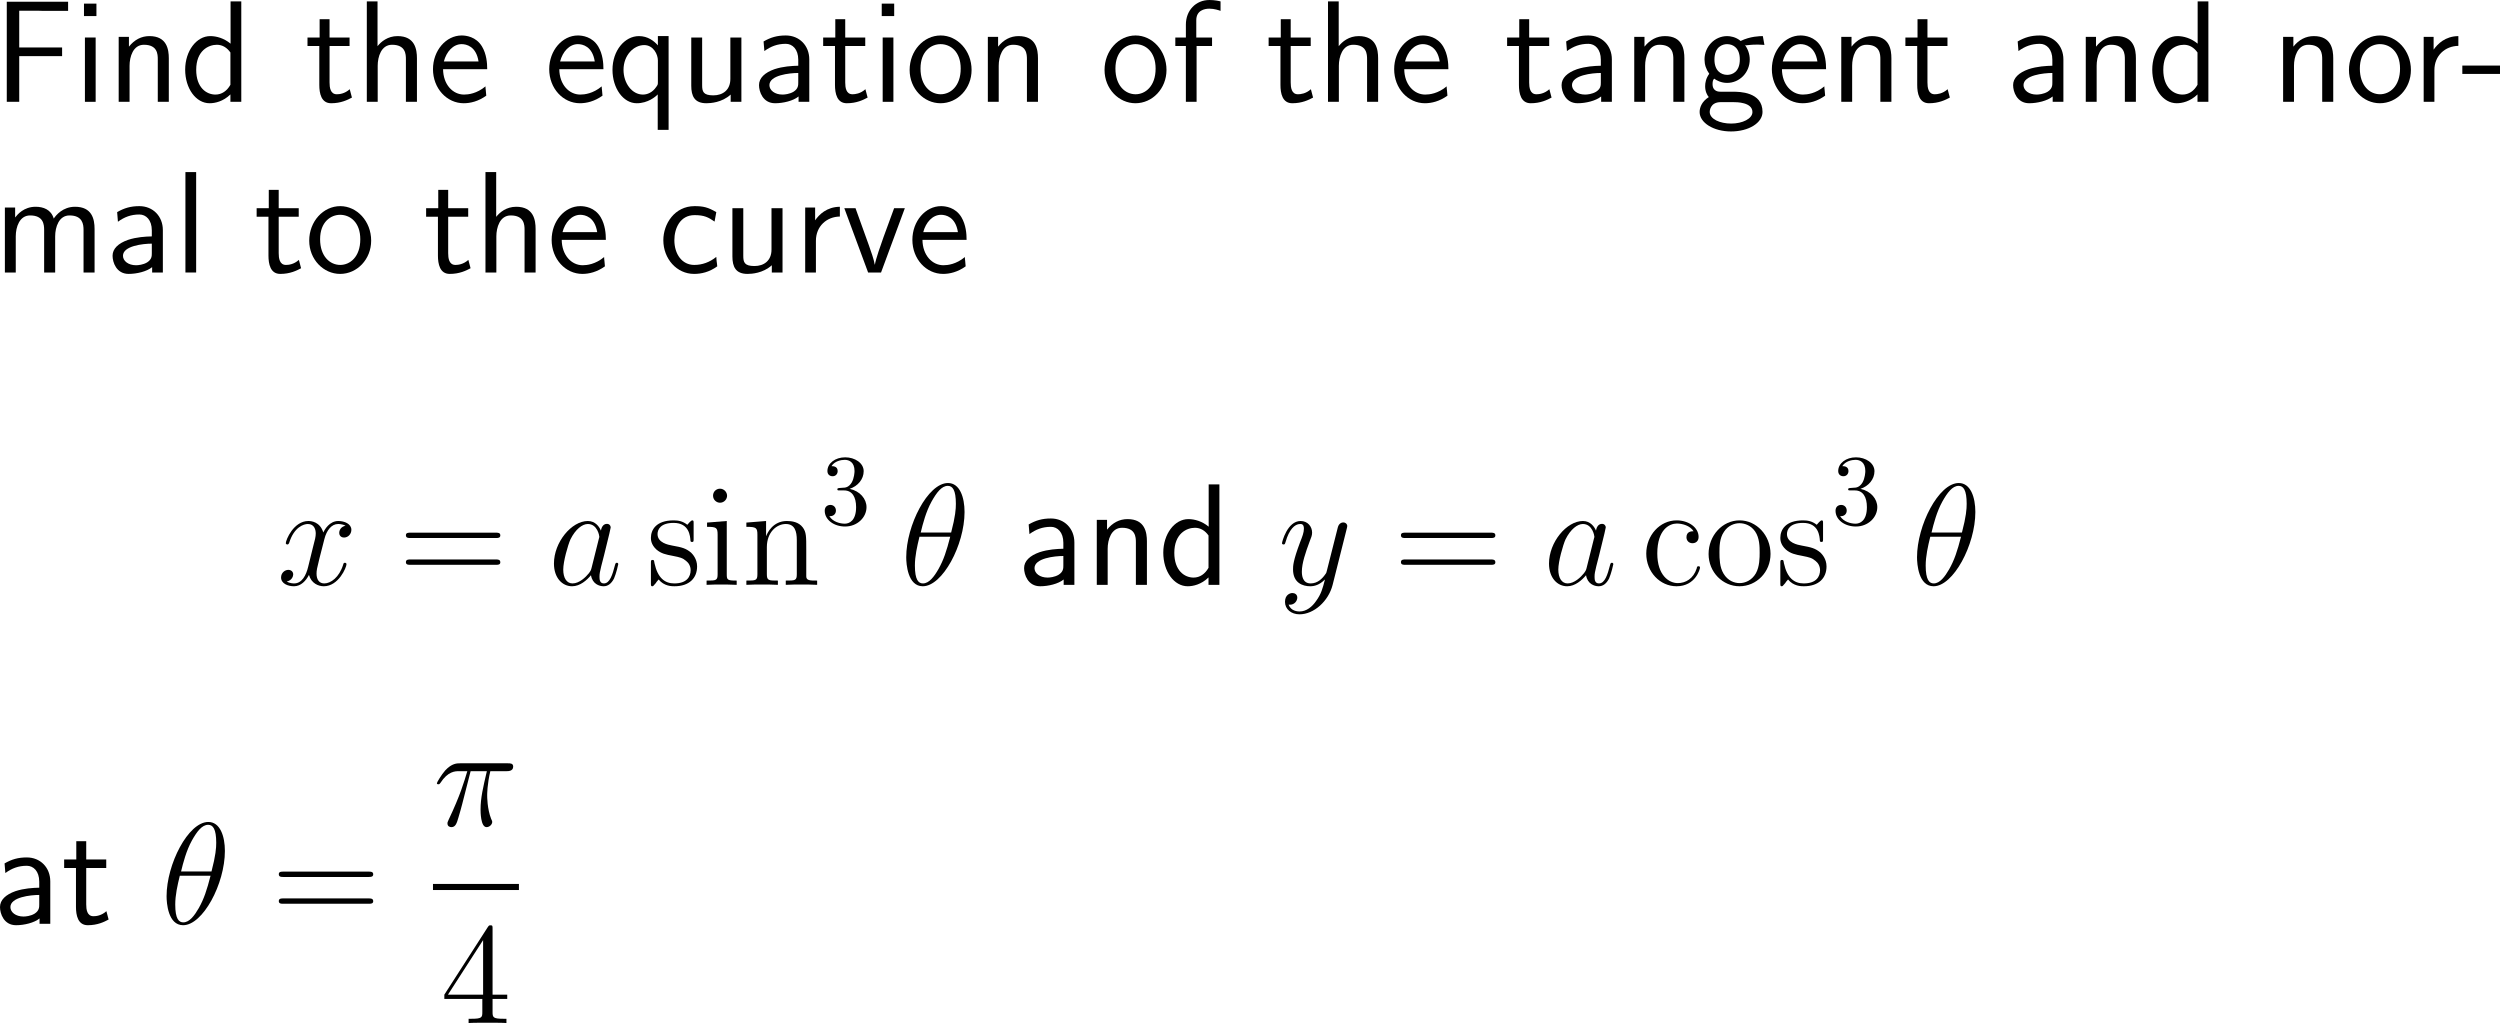 <?xml version="1.0" encoding="UTF-8"?>
<svg xmlns="http://www.w3.org/2000/svg" xmlns:xlink="http://www.w3.org/1999/xlink" width="309.781pt" height="126.767pt" viewBox="0 0 309.781 126.767" version="1.1">
<g id="surface1">
<path style=" stroke:none;fill-rule:nonzero;fill:rgb(0%,0%,0%);fill-opacity:1;" d="M 7.695 6.953 L 7.695 5.879 L 2.383 5.879 L 2.383 1.328 L 4.688 1.328 C 4.902 1.328 5.117 1.348 5.332 1.348 L 8.438 1.348 L 8.438 0.215 L 0.84 0.215 L 0.84 12.617 L 2.383 12.617 L 2.383 6.953 Z M 7.695 6.953 "/>
<path style=" stroke:none;fill-rule:nonzero;fill:rgb(0%,0%,0%);fill-opacity:1;" d="M 11.949 0.449 L 10.406 0.449 L 10.406 1.992 L 11.949 1.992 Z M 11.852 4.648 L 10.523 4.648 L 10.523 12.617 L 11.852 12.617 Z M 11.852 4.648 "/>
<path style=" stroke:none;fill-rule:nonzero;fill:rgb(0%,0%,0%);fill-opacity:1;" d="M 20.918 7.227 C 20.918 6.133 20.684 4.473 18.516 4.473 C 17.52 4.473 16.66 4.922 15.977 5.781 L 15.977 4.57 L 14.707 4.57 L 14.707 12.617 L 16.055 12.617 L 16.055 8.145 C 16.055 7.051 16.484 5.547 17.832 5.547 C 19.512 5.547 19.551 6.719 19.551 7.344 L 19.551 12.617 L 20.918 12.617 Z M 20.918 7.227 "/>
<path style=" stroke:none;fill-rule:nonzero;fill:rgb(0%,0%,0%);fill-opacity:1;" d="M 29.898 0.176 L 28.57 0.176 L 28.57 5.41 C 27.75 4.727 26.812 4.473 26.051 4.473 C 24.352 4.473 22.945 6.309 22.945 8.633 C 22.945 10.957 24.273 12.793 25.973 12.793 C 26.637 12.793 27.652 12.578 28.551 11.699 L 28.551 12.617 L 29.898 12.617 Z M 28.551 10.508 C 28.121 11.27 27.477 11.719 26.695 11.719 C 25.602 11.719 24.312 10.879 24.312 8.652 C 24.312 6.27 25.836 5.547 26.871 5.547 C 27.574 5.547 28.141 5.918 28.551 6.504 Z M 28.551 10.508 "/>
<path style=" stroke:none;fill-rule:nonzero;fill:rgb(0%,0%,0%);fill-opacity:1;" d="M 40.836 5.703 L 43.316 5.703 L 43.316 4.648 L 40.836 4.648 L 40.836 2.383 L 39.605 2.383 L 39.605 4.648 L 38.102 4.648 L 38.102 5.703 L 39.566 5.703 L 39.566 10.527 C 39.566 11.562 39.801 12.793 41.031 12.793 C 42.242 12.793 43.062 12.383 43.609 12.09 L 43.336 11.055 C 42.711 11.621 42.047 11.68 41.734 11.68 C 40.934 11.68 40.836 10.84 40.836 10.215 Z M 40.836 5.703 "/>
<path style=" stroke:none;fill-rule:nonzero;fill:rgb(0%,0%,0%);fill-opacity:1;" d="M 51.664 7.227 C 51.664 6.133 51.43 4.473 49.262 4.473 C 48.031 4.473 47.211 5.176 46.781 5.723 L 46.781 0.176 L 45.453 0.176 L 45.453 12.617 L 46.801 12.617 L 46.801 8.145 C 46.801 7.051 47.23 5.547 48.578 5.547 C 50.258 5.547 50.297 6.719 50.297 7.344 L 50.297 12.617 L 51.664 12.617 Z M 51.664 7.227 "/>
<path style=" stroke:none;fill-rule:nonzero;fill:rgb(0%,0%,0%);fill-opacity:1;" d="M 60.371 8.574 C 60.371 7.812 60.293 6.719 59.727 5.762 C 58.984 4.531 57.734 4.395 57.207 4.395 C 55.273 4.395 53.652 6.25 53.652 8.574 C 53.652 10.957 55.371 12.793 57.461 12.793 C 58.281 12.793 59.277 12.559 60.254 11.855 C 60.254 11.777 60.195 11.211 60.195 11.191 C 60.176 11.172 60.156 10.762 60.156 10.703 C 59.082 11.602 58.027 11.719 57.5 11.719 C 56.113 11.719 54.922 10.488 54.902 8.574 Z M 55 7.617 C 55.312 6.406 56.152 5.469 57.207 5.469 C 57.773 5.469 59.004 5.723 59.297 7.617 Z M 55 7.617 "/>
<path style=" stroke:none;fill-rule:nonzero;fill:rgb(0%,0%,0%);fill-opacity:1;" d="M 74.773 8.574 C 74.773 7.812 74.695 6.719 74.129 5.762 C 73.387 4.531 72.137 4.395 71.609 4.395 C 69.676 4.395 68.055 6.25 68.055 8.574 C 68.055 10.957 69.773 12.793 71.863 12.793 C 72.684 12.793 73.68 12.559 74.656 11.855 C 74.656 11.777 74.598 11.211 74.598 11.191 C 74.578 11.172 74.559 10.762 74.559 10.703 C 73.484 11.602 72.43 11.719 71.902 11.719 C 70.516 11.719 69.324 10.488 69.305 8.574 Z M 69.402 7.617 C 69.715 6.406 70.555 5.469 71.609 5.469 C 72.176 5.469 73.406 5.723 73.699 7.617 Z M 69.402 7.617 "/>
<path style=" stroke:none;fill-rule:nonzero;fill:rgb(0%,0%,0%);fill-opacity:1;" d="M 82.848 4.473 L 81.52 4.473 L 81.52 5.625 C 81.051 5.078 80.27 4.473 79.176 4.473 C 77.418 4.473 75.895 6.25 75.895 8.652 C 75.895 10.938 77.223 12.793 78.902 12.793 C 80.289 12.793 81.246 11.973 81.5 11.699 L 81.5 16.094 L 82.848 16.094 Z M 81.52 10.117 C 81.52 10.469 81.52 10.488 81.324 10.762 C 80.836 11.484 80.191 11.719 79.664 11.719 C 78.316 11.719 77.262 10.312 77.262 8.652 C 77.262 6.816 78.551 5.586 79.82 5.586 C 80.973 5.586 81.52 6.758 81.52 7.48 Z M 81.52 10.117 "/>
<path style=" stroke:none;fill-rule:nonzero;fill:rgb(0%,0%,0%);fill-opacity:1;" d="M 91.867 4.648 L 90.5 4.648 L 90.5 9.785 C 90.5 11.152 89.562 11.816 88.391 11.816 C 87.141 11.816 87.004 11.348 87.004 10.547 L 87.004 4.648 L 85.656 4.648 L 85.656 10.625 C 85.656 11.914 86.066 12.793 87.531 12.793 C 88.039 12.793 89.445 12.715 90.539 11.719 L 90.539 12.617 L 91.867 12.617 Z M 91.867 4.648 "/>
<path style=" stroke:none;fill-rule:nonzero;fill:rgb(0%,0%,0%);fill-opacity:1;" d="M 100.281 7.363 C 100.281 5.645 99.051 4.395 97.371 4.395 C 96.297 4.395 95.496 4.629 94.617 5.137 L 94.715 6.328 C 95.516 5.742 96.336 5.43 97.371 5.43 C 98.191 5.43 98.914 6.094 98.914 7.402 L 98.914 8.145 C 98.113 8.164 97.039 8.223 95.965 8.574 C 94.754 9.004 94.051 9.668 94.051 10.547 C 94.051 11.348 94.52 12.793 96.043 12.793 C 97.039 12.793 98.289 12.5 98.953 11.953 L 98.953 12.617 L 100.281 12.617 Z M 98.914 10.215 C 98.914 10.566 98.914 10.996 98.328 11.367 C 97.84 11.66 97.234 11.719 96.961 11.719 C 96.004 11.719 95.34 11.191 95.34 10.547 C 95.34 9.316 97.82 9.043 98.914 9.043 Z M 98.914 10.215 "/>
<path style=" stroke:none;fill-rule:nonzero;fill:rgb(0%,0%,0%);fill-opacity:1;" d="M 104.734 5.703 L 107.215 5.703 L 107.215 4.648 L 104.734 4.648 L 104.734 2.383 L 103.504 2.383 L 103.504 4.648 L 102 4.648 L 102 5.703 L 103.465 5.703 L 103.465 10.527 C 103.465 11.562 103.699 12.793 104.93 12.793 C 106.141 12.793 106.961 12.383 107.508 12.09 L 107.234 11.055 C 106.609 11.621 105.945 11.68 105.633 11.68 C 104.832 11.68 104.734 10.84 104.734 10.215 Z M 104.734 5.703 "/>
<path style=" stroke:none;fill-rule:nonzero;fill:rgb(0%,0%,0%);fill-opacity:1;" d="M 110.801 0.449 L 109.258 0.449 L 109.258 1.992 L 110.801 1.992 Z M 110.703 4.648 L 109.375 4.648 L 109.375 12.617 L 110.703 12.617 Z M 110.703 4.648 "/>
<path style=" stroke:none;fill-rule:nonzero;fill:rgb(0%,0%,0%);fill-opacity:1;" d="M 120.391 8.672 C 120.391 6.25 118.613 4.395 116.562 4.395 C 114.453 4.395 112.715 6.289 112.715 8.672 C 112.715 11.016 114.492 12.793 116.543 12.793 C 118.652 12.793 120.391 10.977 120.391 8.672 Z M 116.562 11.68 C 115.273 11.68 114.062 10.605 114.062 8.496 C 114.062 6.328 115.41 5.469 116.543 5.469 C 117.773 5.469 119.043 6.387 119.043 8.496 C 119.043 10.703 117.754 11.68 116.562 11.68 Z M 116.562 11.68 "/>
<path style=" stroke:none;fill-rule:nonzero;fill:rgb(0%,0%,0%);fill-opacity:1;" d="M 128.617 7.227 C 128.617 6.133 128.383 4.473 126.215 4.473 C 125.219 4.473 124.359 4.922 123.676 5.781 L 123.676 4.57 L 122.406 4.57 L 122.406 12.617 L 123.754 12.617 L 123.754 8.145 C 123.754 7.051 124.184 5.547 125.531 5.547 C 127.211 5.547 127.25 6.719 127.25 7.344 L 127.25 12.617 L 128.617 12.617 Z M 128.617 7.227 "/>
<path style=" stroke:none;fill-rule:nonzero;fill:rgb(0%,0%,0%);fill-opacity:1;" d="M 144.543 8.672 C 144.543 6.25 142.766 4.395 140.715 4.395 C 138.605 4.395 136.867 6.289 136.867 8.672 C 136.867 11.016 138.645 12.793 140.695 12.793 C 142.805 12.793 144.543 10.977 144.543 8.672 Z M 140.715 11.68 C 139.426 11.68 138.215 10.605 138.215 8.496 C 138.215 6.328 139.562 5.469 140.695 5.469 C 141.926 5.469 143.195 6.387 143.195 8.496 C 143.195 10.703 141.906 11.68 140.715 11.68 Z M 140.715 11.68 "/>
<path style=" stroke:none;fill-rule:nonzero;fill:rgb(0%,0%,0%);fill-opacity:1;" d="M 148.273 5.703 L 150.188 5.703 L 150.188 4.648 L 148.234 4.648 L 148.234 2.5 C 148.234 1.289 149.25 1.074 149.855 1.074 C 150.48 1.074 151.027 1.27 151.242 1.348 L 151.242 0.176 C 151.125 0.137 150.52 0 149.875 0 C 148.156 0 146.945 1.309 146.945 3.047 L 146.945 4.648 L 145.637 4.648 L 145.637 5.703 L 146.945 5.703 L 146.945 12.617 L 148.273 12.617 Z M 148.273 5.703 "/>
<path style=" stroke:none;fill-rule:nonzero;fill:rgb(0%,0%,0%);fill-opacity:1;" d="M 159.934 5.703 L 162.414 5.703 L 162.414 4.648 L 159.934 4.648 L 159.934 2.383 L 158.703 2.383 L 158.703 4.648 L 157.199 4.648 L 157.199 5.703 L 158.664 5.703 L 158.664 10.527 C 158.664 11.562 158.898 12.793 160.129 12.793 C 161.34 12.793 162.16 12.383 162.707 12.09 L 162.434 11.055 C 161.809 11.621 161.145 11.68 160.832 11.68 C 160.031 11.68 159.934 10.84 159.934 10.215 Z M 159.934 5.703 "/>
<path style=" stroke:none;fill-rule:nonzero;fill:rgb(0%,0%,0%);fill-opacity:1;" d="M 170.766 7.227 C 170.766 6.133 170.531 4.473 168.363 4.473 C 167.133 4.473 166.312 5.176 165.883 5.723 L 165.883 0.176 L 164.555 0.176 L 164.555 12.617 L 165.902 12.617 L 165.902 8.145 C 165.902 7.051 166.332 5.547 167.68 5.547 C 169.359 5.547 169.398 6.719 169.398 7.344 L 169.398 12.617 L 170.766 12.617 Z M 170.766 7.227 "/>
<path style=" stroke:none;fill-rule:nonzero;fill:rgb(0%,0%,0%);fill-opacity:1;" d="M 179.473 8.574 C 179.473 7.812 179.395 6.719 178.828 5.762 C 178.086 4.531 176.836 4.395 176.309 4.395 C 174.375 4.395 172.754 6.25 172.754 8.574 C 172.754 10.957 174.473 12.793 176.562 12.793 C 177.383 12.793 178.379 12.559 179.355 11.855 C 179.355 11.777 179.297 11.211 179.297 11.191 C 179.277 11.172 179.258 10.762 179.258 10.703 C 178.184 11.602 177.129 11.719 176.602 11.719 C 175.215 11.719 174.023 10.488 174.004 8.574 Z M 174.102 7.617 C 174.414 6.406 175.254 5.469 176.309 5.469 C 176.875 5.469 178.105 5.723 178.398 7.617 Z M 174.102 7.617 "/>
<path style=" stroke:none;fill-rule:nonzero;fill:rgb(0%,0%,0%);fill-opacity:1;" d="M 189.484 5.703 L 191.965 5.703 L 191.965 4.648 L 189.484 4.648 L 189.484 2.383 L 188.254 2.383 L 188.254 4.648 L 186.75 4.648 L 186.75 5.703 L 188.215 5.703 L 188.215 10.527 C 188.215 11.562 188.449 12.793 189.68 12.793 C 190.891 12.793 191.711 12.383 192.258 12.09 L 191.984 11.055 C 191.359 11.621 190.695 11.68 190.383 11.68 C 189.582 11.68 189.484 10.84 189.484 10.215 Z M 189.484 5.703 "/>
<path style=" stroke:none;fill-rule:nonzero;fill:rgb(0%,0%,0%);fill-opacity:1;" d="M 199.73 7.363 C 199.73 5.645 198.5 4.395 196.82 4.395 C 195.746 4.395 194.945 4.629 194.066 5.137 L 194.164 6.328 C 194.965 5.742 195.785 5.43 196.82 5.43 C 197.641 5.43 198.363 6.094 198.363 7.402 L 198.363 8.145 C 197.562 8.164 196.488 8.223 195.414 8.574 C 194.203 9.004 193.5 9.668 193.5 10.547 C 193.5 11.348 193.969 12.793 195.492 12.793 C 196.488 12.793 197.738 12.5 198.402 11.953 L 198.402 12.617 L 199.73 12.617 Z M 198.363 10.215 C 198.363 10.566 198.363 10.996 197.777 11.367 C 197.289 11.66 196.684 11.719 196.41 11.719 C 195.453 11.719 194.789 11.191 194.789 10.547 C 194.789 9.316 197.27 9.043 198.363 9.043 Z M 198.363 10.215 "/>
<path style=" stroke:none;fill-rule:nonzero;fill:rgb(0%,0%,0%);fill-opacity:1;" d="M 208.715 7.227 C 208.715 6.133 208.48 4.473 206.312 4.473 C 205.316 4.473 204.457 4.922 203.773 5.781 L 203.773 4.57 L 202.504 4.57 L 202.504 12.617 L 203.852 12.617 L 203.852 8.145 C 203.852 7.051 204.281 5.547 205.629 5.547 C 207.309 5.547 207.348 6.719 207.348 7.344 L 207.348 12.617 L 208.715 12.617 Z M 208.715 7.227 "/>
<path style=" stroke:none;fill-rule:nonzero;fill:rgb(0%,0%,0%);fill-opacity:1;" d="M 216.23 5.547 C 216.23 5.547 216.27 5.586 216.289 5.625 C 216.66 5.586 217.051 5.527 217.715 5.527 C 217.773 5.527 218.184 5.527 218.633 5.566 L 218.438 4.473 C 218.105 4.473 216.875 4.492 215.684 5.078 C 215.098 4.57 214.375 4.473 214.023 4.473 C 212.461 4.473 211.211 5.781 211.211 7.363 C 211.211 8.008 211.406 8.594 211.797 9.141 C 211.387 9.707 211.289 10.254 211.289 10.684 C 211.289 11.348 211.543 11.797 211.738 12.031 C 210.82 12.617 210.605 13.379 210.605 13.887 C 210.605 15.195 212.305 16.289 214.492 16.289 C 216.68 16.289 218.398 15.234 218.398 13.867 C 218.398 11.367 215.488 11.367 214.766 11.367 L 213.242 11.367 C 212.988 11.367 212.207 11.367 212.207 10.41 C 212.207 10.02 212.285 9.902 212.402 9.746 C 212.695 9.961 213.281 10.273 214.004 10.273 C 215.547 10.273 216.816 9.004 216.816 7.363 C 216.816 6.719 216.582 6.055 216.211 5.566 Z M 214.023 9.277 C 213.242 9.277 212.441 8.75 212.441 7.383 C 212.441 5.781 213.457 5.469 214.004 5.469 C 214.805 5.469 215.586 5.996 215.586 7.363 C 215.586 8.965 214.59 9.277 214.023 9.277 Z M 214.785 12.656 C 215.176 12.656 217.148 12.656 217.148 13.887 C 217.148 14.707 215.918 15.312 214.512 15.312 C 213.105 15.312 211.855 14.746 211.855 13.867 C 211.855 13.828 211.855 12.656 213.223 12.656 Z M 214.785 12.656 "/>
<path style=" stroke:none;fill-rule:nonzero;fill:rgb(0%,0%,0%);fill-opacity:1;" d="M 226.273 8.574 C 226.273 7.812 226.195 6.719 225.629 5.762 C 224.887 4.531 223.637 4.395 223.109 4.395 C 221.176 4.395 219.555 6.25 219.555 8.574 C 219.555 10.957 221.273 12.793 223.363 12.793 C 224.184 12.793 225.18 12.559 226.156 11.855 C 226.156 11.777 226.098 11.211 226.098 11.191 C 226.078 11.172 226.059 10.762 226.059 10.703 C 224.984 11.602 223.93 11.719 223.402 11.719 C 222.016 11.719 220.824 10.488 220.805 8.574 Z M 220.902 7.617 C 221.215 6.406 222.055 5.469 223.109 5.469 C 223.676 5.469 224.906 5.723 225.199 7.617 Z M 220.902 7.617 "/>
<path style=" stroke:none;fill-rule:nonzero;fill:rgb(0%,0%,0%);fill-opacity:1;" d="M 234.367 7.227 C 234.367 6.133 234.133 4.473 231.965 4.473 C 230.969 4.473 230.109 4.922 229.426 5.781 L 229.426 4.57 L 228.156 4.57 L 228.156 12.617 L 229.504 12.617 L 229.504 8.145 C 229.504 7.051 229.934 5.547 231.281 5.547 C 232.961 5.547 233 6.719 233 7.344 L 233 12.617 L 234.367 12.617 Z M 234.367 7.227 "/>
<path style=" stroke:none;fill-rule:nonzero;fill:rgb(0%,0%,0%);fill-opacity:1;" d="M 238.836 5.703 L 241.316 5.703 L 241.316 4.648 L 238.836 4.648 L 238.836 2.383 L 237.605 2.383 L 237.605 4.648 L 236.102 4.648 L 236.102 5.703 L 237.566 5.703 L 237.566 10.527 C 237.566 11.562 237.801 12.793 239.031 12.793 C 240.242 12.793 241.062 12.383 241.609 12.09 L 241.336 11.055 C 240.711 11.621 240.047 11.68 239.734 11.68 C 238.934 11.68 238.836 10.84 238.836 10.215 Z M 238.836 5.703 "/>
<path style=" stroke:none;fill-rule:nonzero;fill:rgb(0%,0%,0%);fill-opacity:1;" d="M 255.68 7.363 C 255.68 5.645 254.449 4.395 252.77 4.395 C 251.695 4.395 250.895 4.629 250.016 5.137 L 250.113 6.328 C 250.914 5.742 251.734 5.43 252.77 5.43 C 253.59 5.43 254.312 6.094 254.312 7.402 L 254.312 8.145 C 253.512 8.164 252.438 8.223 251.363 8.574 C 250.152 9.004 249.449 9.668 249.449 10.547 C 249.449 11.348 249.918 12.793 251.441 12.793 C 252.438 12.793 253.688 12.5 254.352 11.953 L 254.352 12.617 L 255.68 12.617 Z M 254.312 10.215 C 254.312 10.566 254.312 10.996 253.727 11.367 C 253.238 11.66 252.633 11.719 252.359 11.719 C 251.402 11.719 250.738 11.191 250.738 10.547 C 250.738 9.316 253.219 9.043 254.312 9.043 Z M 254.312 10.215 "/>
<path style=" stroke:none;fill-rule:nonzero;fill:rgb(0%,0%,0%);fill-opacity:1;" d="M 264.664 7.227 C 264.664 6.133 264.43 4.473 262.262 4.473 C 261.266 4.473 260.406 4.922 259.723 5.781 L 259.723 4.57 L 258.453 4.57 L 258.453 12.617 L 259.801 12.617 L 259.801 8.145 C 259.801 7.051 260.23 5.547 261.578 5.547 C 263.258 5.547 263.297 6.719 263.297 7.344 L 263.297 12.617 L 264.664 12.617 Z M 264.664 7.227 "/>
<path style=" stroke:none;fill-rule:nonzero;fill:rgb(0%,0%,0%);fill-opacity:1;" d="M 273.645 0.176 L 272.316 0.176 L 272.316 5.41 C 271.496 4.727 270.559 4.473 269.797 4.473 C 268.098 4.473 266.691 6.309 266.691 8.633 C 266.691 10.957 268.02 12.793 269.719 12.793 C 270.383 12.793 271.398 12.578 272.297 11.699 L 272.297 12.617 L 273.645 12.617 Z M 272.297 10.508 C 271.867 11.27 271.223 11.719 270.441 11.719 C 269.348 11.719 268.059 10.879 268.059 8.652 C 268.059 6.27 269.582 5.547 270.617 5.547 C 271.32 5.547 271.887 5.918 272.297 6.504 Z M 272.297 10.508 "/>
<path style=" stroke:none;fill-rule:nonzero;fill:rgb(0%,0%,0%);fill-opacity:1;" d="M 289.117 7.227 C 289.117 6.133 288.883 4.473 286.715 4.473 C 285.719 4.473 284.859 4.922 284.176 5.781 L 284.176 4.57 L 282.906 4.57 L 282.906 12.617 L 284.254 12.617 L 284.254 8.145 C 284.254 7.051 284.684 5.547 286.031 5.547 C 287.711 5.547 287.75 6.719 287.75 7.344 L 287.75 12.617 L 289.117 12.617 Z M 289.117 7.227 "/>
<path style=" stroke:none;fill-rule:nonzero;fill:rgb(0%,0%,0%);fill-opacity:1;" d="M 298.742 8.672 C 298.742 6.25 296.965 4.395 294.914 4.395 C 292.805 4.395 291.066 6.289 291.066 8.672 C 291.066 11.016 292.844 12.793 294.895 12.793 C 297.004 12.793 298.742 10.977 298.742 8.672 Z M 294.914 11.68 C 293.625 11.68 292.414 10.605 292.414 8.496 C 292.414 6.328 293.762 5.469 294.895 5.469 C 296.125 5.469 297.395 6.387 297.395 8.496 C 297.395 10.703 296.105 11.68 294.914 11.68 Z M 294.914 11.68 "/>
<path style=" stroke:none;fill-rule:nonzero;fill:rgb(0%,0%,0%);fill-opacity:1;" d="M 301.652 8.691 C 301.652 6.875 303 5.703 304.621 5.684 L 304.621 4.473 C 302.98 4.492 302.043 5.449 301.555 6.152 L 301.555 4.57 L 300.324 4.57 L 300.324 12.617 L 301.652 12.617 Z M 301.652 8.691 "/>
<path style=" stroke:none;fill-rule:nonzero;fill:rgb(0%,0%,0%);fill-opacity:1;" d="M 309.781 9.16 L 309.781 8.125 L 305.113 8.125 L 305.113 9.16 Z M 309.781 9.16 "/>
<path style=" stroke:none;fill-rule:nonzero;fill:rgb(0%,0%,0%);fill-opacity:1;" d="M 11.719 28.375 C 11.719 27.125 11.387 25.621 9.297 25.621 C 7.773 25.621 6.934 26.676 6.66 27.086 C 6.328 25.953 5.352 25.621 4.414 25.621 C 2.949 25.621 2.168 26.578 1.875 26.949 L 1.875 25.719 L 0.605 25.719 L 0.605 33.766 L 1.953 33.766 L 1.953 29.293 C 1.953 28.121 2.422 26.695 3.73 26.695 C 5.391 26.695 5.469 27.828 5.469 28.492 L 5.469 33.766 L 6.836 33.766 L 6.836 29.293 C 6.836 28.121 7.305 26.695 8.613 26.695 C 10.254 26.695 10.352 27.828 10.352 28.492 L 10.352 33.766 L 11.719 33.766 Z M 11.719 28.375 "/>
<path style=" stroke:none;fill-rule:nonzero;fill:rgb(0%,0%,0%);fill-opacity:1;" d="M 20.18 28.512 C 20.18 26.793 18.949 25.543 17.27 25.543 C 16.195 25.543 15.395 25.777 14.516 26.285 L 14.613 27.477 C 15.414 26.891 16.234 26.578 17.27 26.578 C 18.09 26.578 18.812 27.242 18.812 28.551 L 18.812 29.293 C 18.012 29.312 16.938 29.371 15.863 29.723 C 14.652 30.152 13.949 30.816 13.949 31.695 C 13.949 32.496 14.418 33.941 15.941 33.941 C 16.938 33.941 18.188 33.648 18.852 33.102 L 18.852 33.766 L 20.18 33.766 Z M 18.812 31.363 C 18.812 31.715 18.812 32.145 18.227 32.516 C 17.738 32.809 17.133 32.867 16.859 32.867 C 15.902 32.867 15.238 32.34 15.238 31.695 C 15.238 30.465 17.719 30.191 18.812 30.191 Z M 18.812 31.363 "/>
<path style=" stroke:none;fill-rule:nonzero;fill:rgb(0%,0%,0%);fill-opacity:1;" d="M 24.305 21.324 L 22.977 21.324 L 22.977 33.766 L 24.305 33.766 Z M 24.305 21.324 "/>
<path style=" stroke:none;fill-rule:nonzero;fill:rgb(0%,0%,0%);fill-opacity:1;" d="M 34.535 26.852 L 37.016 26.852 L 37.016 25.797 L 34.535 25.797 L 34.535 23.531 L 33.305 23.531 L 33.305 25.797 L 31.801 25.797 L 31.801 26.852 L 33.266 26.852 L 33.266 31.676 C 33.266 32.711 33.5 33.941 34.73 33.941 C 35.941 33.941 36.762 33.531 37.309 33.238 L 37.035 32.203 C 36.41 32.77 35.746 32.828 35.434 32.828 C 34.633 32.828 34.535 31.988 34.535 31.363 Z M 34.535 26.852 "/>
<path style=" stroke:none;fill-rule:nonzero;fill:rgb(0%,0%,0%);fill-opacity:1;" d="M 45.992 29.82 C 45.992 27.398 44.215 25.543 42.164 25.543 C 40.055 25.543 38.316 27.438 38.316 29.82 C 38.316 32.164 40.094 33.941 42.145 33.941 C 44.254 33.941 45.992 32.125 45.992 29.82 Z M 42.164 32.828 C 40.875 32.828 39.664 31.754 39.664 29.645 C 39.664 27.477 41.012 26.617 42.145 26.617 C 43.375 26.617 44.645 27.535 44.645 29.645 C 44.645 31.852 43.355 32.828 42.164 32.828 Z M 42.164 32.828 "/>
<path style=" stroke:none;fill-rule:nonzero;fill:rgb(0%,0%,0%);fill-opacity:1;" d="M 55.535 26.852 L 58.016 26.852 L 58.016 25.797 L 55.535 25.797 L 55.535 23.531 L 54.305 23.531 L 54.305 25.797 L 52.801 25.797 L 52.801 26.852 L 54.266 26.852 L 54.266 31.676 C 54.266 32.711 54.5 33.941 55.73 33.941 C 56.941 33.941 57.762 33.531 58.309 33.238 L 58.035 32.203 C 57.41 32.77 56.746 32.828 56.434 32.828 C 55.633 32.828 55.535 31.988 55.535 31.363 Z M 55.535 26.852 "/>
<path style=" stroke:none;fill-rule:nonzero;fill:rgb(0%,0%,0%);fill-opacity:1;" d="M 66.367 28.375 C 66.367 27.281 66.133 25.621 63.965 25.621 C 62.734 25.621 61.914 26.324 61.484 26.871 L 61.484 21.324 L 60.156 21.324 L 60.156 33.766 L 61.504 33.766 L 61.504 29.293 C 61.504 28.199 61.934 26.695 63.281 26.695 C 64.961 26.695 65 27.867 65 28.492 L 65 33.766 L 66.367 33.766 Z M 66.367 28.375 "/>
<path style=" stroke:none;fill-rule:nonzero;fill:rgb(0%,0%,0%);fill-opacity:1;" d="M 75.074 29.723 C 75.074 28.961 74.996 27.867 74.43 26.91 C 73.688 25.68 72.438 25.543 71.91 25.543 C 69.977 25.543 68.355 27.398 68.355 29.723 C 68.355 32.105 70.074 33.941 72.164 33.941 C 72.984 33.941 73.98 33.707 74.957 33.004 C 74.957 32.926 74.898 32.359 74.898 32.34 C 74.879 32.32 74.859 31.91 74.859 31.852 C 73.785 32.75 72.73 32.867 72.203 32.867 C 70.816 32.867 69.625 31.637 69.605 29.723 Z M 69.703 28.766 C 70.016 27.555 70.855 26.617 71.91 26.617 C 72.477 26.617 73.707 26.871 74 28.766 Z M 69.703 28.766 "/>
<path style=" stroke:none;fill-rule:nonzero;fill:rgb(0%,0%,0%);fill-opacity:1;" d="M 88.758 31.832 C 87.938 32.496 87.02 32.828 86.023 32.828 C 84.52 32.828 83.562 31.5 83.562 29.762 C 83.562 28.277 84.285 26.656 86.062 26.656 C 87.273 26.656 87.781 26.93 88.543 27.457 L 88.758 26.285 C 87.723 25.68 87.137 25.543 86.062 25.543 C 83.602 25.543 82.195 27.73 82.195 29.762 C 82.195 32.066 83.855 33.941 86.004 33.941 C 86.883 33.941 87.879 33.727 88.875 33.004 C 88.875 32.965 88.816 32.398 88.797 32.34 Z M 88.758 31.832 "/>
<path style=" stroke:none;fill-rule:nonzero;fill:rgb(0%,0%,0%);fill-opacity:1;" d="M 96.965 25.797 L 95.598 25.797 L 95.598 30.934 C 95.598 32.301 94.66 32.965 93.488 32.965 C 92.238 32.965 92.102 32.496 92.102 31.695 L 92.102 25.797 L 90.754 25.797 L 90.754 31.773 C 90.754 33.062 91.164 33.941 92.629 33.941 C 93.137 33.941 94.543 33.863 95.637 32.867 L 95.637 33.766 L 96.965 33.766 Z M 96.965 25.797 "/>
<path style=" stroke:none;fill-rule:nonzero;fill:rgb(0%,0%,0%);fill-opacity:1;" d="M 101.102 29.84 C 101.102 28.023 102.449 26.852 104.07 26.832 L 104.07 25.621 C 102.43 25.641 101.492 26.598 101.004 27.301 L 101.004 25.719 L 99.773 25.719 L 99.773 33.766 L 101.102 33.766 Z M 101.102 29.84 "/>
<path style=" stroke:none;fill-rule:nonzero;fill:rgb(0%,0%,0%);fill-opacity:1;" d="M 112.121 25.797 L 110.793 25.797 L 109.484 29.371 C 109.172 30.23 108.508 32.125 108.41 32.789 L 108.391 32.789 C 108.293 32.164 107.941 31.188 107.668 30.406 L 106.008 25.797 L 104.621 25.797 L 107.57 33.766 L 109.172 33.766 Z M 112.121 25.797 "/>
<path style=" stroke:none;fill-rule:nonzero;fill:rgb(0%,0%,0%);fill-opacity:1;" d="M 119.773 29.723 C 119.773 28.961 119.695 27.867 119.129 26.91 C 118.387 25.68 117.137 25.543 116.609 25.543 C 114.676 25.543 113.055 27.398 113.055 29.723 C 113.055 32.105 114.773 33.941 116.863 33.941 C 117.684 33.941 118.68 33.707 119.656 33.004 C 119.656 32.926 119.598 32.359 119.598 32.34 C 119.578 32.32 119.559 31.91 119.559 31.852 C 118.484 32.75 117.43 32.867 116.902 32.867 C 115.516 32.867 114.324 31.637 114.305 29.723 Z M 114.402 28.766 C 114.715 27.555 115.555 26.617 116.609 26.617 C 117.176 26.617 118.406 26.871 118.699 28.766 Z M 114.402 28.766 "/>
<path style=" stroke:none;fill-rule:nonzero;fill:rgb(0%,0%,0%);fill-opacity:1;" d="M 42.816 65.145 C 42.25 65.262 42.035 65.691 42.035 66.023 C 42.035 66.453 42.367 66.609 42.621 66.609 C 43.168 66.609 43.539 66.141 43.539 65.652 C 43.539 64.91 42.68 64.559 41.918 64.559 C 40.824 64.559 40.219 65.633 40.062 65.984 C 39.652 64.637 38.539 64.559 38.207 64.559 C 36.391 64.559 35.414 66.902 35.414 67.312 C 35.414 67.371 35.492 67.469 35.609 67.469 C 35.746 67.469 35.785 67.352 35.824 67.293 C 36.43 65.301 37.641 64.93 38.148 64.93 C 38.969 64.93 39.125 65.672 39.125 66.102 C 39.125 66.492 39.027 66.902 38.793 67.762 L 38.188 70.223 C 37.934 71.297 37.406 72.293 36.449 72.293 C 36.371 72.293 35.922 72.293 35.531 72.059 C 36.176 71.922 36.332 71.395 36.332 71.18 C 36.332 70.828 36.059 70.613 35.727 70.613 C 35.297 70.613 34.828 70.984 34.828 71.551 C 34.828 72.312 35.668 72.645 36.43 72.645 C 37.289 72.645 37.914 71.961 38.285 71.238 C 38.578 72.293 39.457 72.645 40.121 72.645 C 41.957 72.645 42.934 70.301 42.934 69.91 C 42.934 69.812 42.855 69.734 42.738 69.734 C 42.582 69.734 42.562 69.832 42.523 69.969 C 42.035 71.551 40.98 72.293 40.18 72.293 C 39.555 72.293 39.223 71.824 39.223 71.082 C 39.223 70.691 39.281 70.398 39.574 69.227 L 40.199 66.785 C 40.473 65.711 41.078 64.93 41.898 64.93 C 41.938 64.93 42.445 64.93 42.816 65.145 Z M 42.816 65.145 "/>
<path style=" stroke:none;fill-rule:nonzero;fill:rgb(0%,0%,0%);fill-opacity:1;" d="M 61.43 66.668 C 61.684 66.668 61.996 66.668 61.996 66.336 C 61.996 66.004 61.684 66.004 61.43 66.004 L 50.863 66.004 C 50.609 66.004 50.297 66.004 50.297 66.316 C 50.297 66.668 50.59 66.668 50.863 66.668 Z M 61.43 69.988 C 61.684 69.988 61.996 69.988 61.996 69.676 C 61.996 69.324 61.684 69.324 61.43 69.324 L 50.863 69.324 C 50.609 69.324 50.297 69.324 50.297 69.656 C 50.297 69.988 50.59 69.988 50.863 69.988 Z M 61.43 69.988 "/>
<path style=" stroke:none;fill-rule:nonzero;fill:rgb(0%,0%,0%);fill-opacity:1;" d="M 73.309 70.34 C 73.23 70.633 73.23 70.672 72.977 71.023 C 72.586 71.512 71.785 72.293 70.945 72.293 C 70.223 72.293 69.793 71.629 69.793 70.574 C 69.793 69.578 70.359 67.566 70.691 66.824 C 71.316 65.574 72.156 64.93 72.84 64.93 C 74.031 64.93 74.266 66.395 74.266 66.531 C 74.266 66.551 74.207 66.785 74.188 66.824 Z M 74.461 65.75 C 74.266 65.281 73.777 64.559 72.84 64.559 C 70.828 64.559 68.641 67.176 68.641 69.832 C 68.641 71.609 69.676 72.645 70.887 72.645 C 71.883 72.645 72.723 71.883 73.23 71.277 C 73.406 72.352 74.246 72.645 74.793 72.645 C 75.32 72.645 75.75 72.332 76.082 71.688 C 76.355 71.062 76.609 69.969 76.609 69.91 C 76.609 69.812 76.551 69.734 76.434 69.734 C 76.277 69.734 76.258 69.832 76.18 70.105 C 75.906 71.16 75.574 72.293 74.832 72.293 C 74.324 72.293 74.285 71.824 74.285 71.473 C 74.285 71.043 74.344 70.848 74.5 70.164 C 74.617 69.715 74.715 69.305 74.852 68.797 C 75.516 66.102 75.672 65.457 75.672 65.359 C 75.672 65.105 75.477 64.91 75.223 64.91 C 74.637 64.91 74.5 65.535 74.461 65.75 Z M 74.461 65.75 "/>
<path style=" stroke:none;fill-rule:nonzero;fill:rgb(0%,0%,0%);fill-opacity:1;" d="M 85.949 64.891 C 85.949 64.559 85.949 64.48 85.773 64.48 C 85.637 64.48 85.285 64.871 85.168 65.027 C 84.602 64.578 84.055 64.48 83.469 64.48 C 81.301 64.48 80.656 65.652 80.656 66.648 C 80.656 66.844 80.656 67.469 81.34 68.094 C 81.926 68.602 82.531 68.719 83.352 68.875 C 84.328 69.07 84.562 69.129 85.012 69.5 C 85.344 69.754 85.578 70.164 85.578 70.652 C 85.578 71.434 85.129 72.293 83.547 72.293 C 82.375 72.293 81.496 71.609 81.105 69.812 C 81.047 69.5 81.047 69.48 81.027 69.461 C 80.988 69.383 80.91 69.383 80.852 69.383 C 80.656 69.383 80.656 69.48 80.656 69.793 L 80.656 72.234 C 80.656 72.566 80.656 72.645 80.832 72.645 C 80.93 72.645 80.949 72.625 81.262 72.254 C 81.34 72.137 81.34 72.098 81.613 71.805 C 82.297 72.645 83.254 72.645 83.566 72.645 C 85.441 72.645 86.379 71.609 86.379 70.184 C 86.379 69.227 85.793 68.641 85.637 68.484 C 84.992 67.938 84.504 67.82 83.312 67.605 C 82.785 67.508 81.477 67.254 81.477 66.18 C 81.477 65.613 81.848 64.793 83.469 64.793 C 85.422 64.793 85.52 66.453 85.559 67.02 C 85.578 67.156 85.695 67.156 85.754 67.156 C 85.949 67.156 85.949 67.078 85.949 66.746 Z M 85.949 64.891 "/>
<path style=" stroke:none;fill-rule:nonzero;fill:rgb(0%,0%,0%);fill-opacity:1;" d="M 90.094 61.434 C 90.094 60.965 89.703 60.555 89.215 60.555 C 88.746 60.555 88.355 60.926 88.355 61.414 C 88.355 61.941 88.785 62.293 89.215 62.293 C 89.762 62.293 90.094 61.824 90.094 61.434 Z M 87.613 64.754 L 87.613 65.281 C 88.766 65.281 88.922 65.379 88.922 66.258 L 88.922 71.141 C 88.922 71.941 88.727 71.941 87.555 71.941 L 87.555 72.469 C 88.062 72.43 88.922 72.43 89.449 72.43 C 89.645 72.43 90.68 72.43 91.285 72.469 L 91.285 71.941 C 90.133 71.941 90.055 71.863 90.055 71.16 L 90.055 64.559 Z M 87.613 64.754 "/>
<path style=" stroke:none;fill-rule:nonzero;fill:rgb(0%,0%,0%);fill-opacity:1;" d="M 99.906 68.113 C 99.906 66.453 99.906 65.945 99.477 65.359 C 98.969 64.676 98.129 64.559 97.504 64.559 C 95.766 64.559 95.082 66.043 94.945 66.414 L 94.926 66.414 L 94.926 64.559 L 92.484 64.754 L 92.484 65.281 C 93.715 65.281 93.852 65.398 93.852 66.277 L 93.852 71.141 C 93.852 71.941 93.656 71.941 92.484 71.941 L 92.484 72.469 C 92.953 72.43 93.93 72.43 94.438 72.43 C 94.945 72.43 95.922 72.43 96.391 72.469 L 96.391 71.941 C 95.238 71.941 95.023 71.941 95.023 71.141 L 95.023 67.801 C 95.023 65.926 96.254 64.93 97.367 64.93 C 98.48 64.93 98.734 65.828 98.734 66.922 L 98.734 71.141 C 98.734 71.941 98.539 71.941 97.367 71.941 L 97.367 72.469 C 97.836 72.43 98.812 72.43 99.301 72.43 C 99.828 72.43 100.785 72.43 101.254 72.469 L 101.254 71.941 C 100.355 71.941 99.906 71.941 99.906 71.414 Z M 99.906 68.113 "/>
<path style=" stroke:none;fill-rule:nonzero;fill:rgb(0%,0%,0%);fill-opacity:1;" d="M 105.281 60.574 C 106.297 60.242 107.02 59.383 107.02 58.387 C 107.02 57.371 105.926 56.668 104.734 56.668 C 103.484 56.668 102.527 57.41 102.527 58.367 C 102.527 58.777 102.801 59.012 103.172 59.012 C 103.543 59.012 103.797 58.738 103.797 58.367 C 103.797 57.762 103.211 57.762 103.035 57.762 C 103.406 57.137 104.227 56.98 104.676 56.98 C 105.203 56.98 105.887 57.254 105.887 58.367 C 105.887 58.523 105.848 59.246 105.535 59.793 C 105.164 60.398 104.734 60.438 104.422 60.438 C 104.324 60.457 104.031 60.477 103.934 60.477 C 103.836 60.496 103.758 60.516 103.758 60.633 C 103.758 60.77 103.836 60.77 104.051 60.77 L 104.598 60.77 C 105.613 60.77 106.082 61.609 106.082 62.84 C 106.082 64.539 105.223 64.891 104.676 64.891 C 104.129 64.891 103.191 64.676 102.762 63.953 C 103.191 64.012 103.582 63.738 103.582 63.27 C 103.582 62.82 103.25 62.566 102.898 62.566 C 102.586 62.566 102.195 62.742 102.195 63.289 C 102.195 64.422 103.348 65.242 104.715 65.242 C 106.238 65.242 107.371 64.109 107.371 62.84 C 107.371 61.824 106.57 60.848 105.281 60.574 Z M 105.281 60.574 "/>
<path style=" stroke:none;fill-rule:nonzero;fill:rgb(0%,0%,0%);fill-opacity:1;" d="M 119.52 63.445 C 119.52 61.629 118.934 59.852 117.469 59.852 C 114.969 59.852 112.293 65.105 112.293 69.051 C 112.293 69.871 112.469 72.645 114.344 72.645 C 116.785 72.645 119.52 67.527 119.52 63.445 Z M 114.09 65.984 C 114.344 64.93 114.734 63.406 115.438 62.137 C 116.043 61.062 116.668 60.203 117.449 60.203 C 118.035 60.203 118.445 60.711 118.445 62.43 C 118.445 63.074 118.387 63.973 117.859 65.984 Z M 117.742 66.512 C 117.293 68.27 116.922 69.402 116.277 70.535 C 115.75 71.453 115.125 72.293 114.363 72.293 C 113.816 72.293 113.367 71.863 113.367 70.086 C 113.367 68.914 113.641 67.703 113.934 66.512 Z M 117.742 66.512 "/>
<path style=" stroke:none;fill-rule:nonzero;fill:rgb(0%,0%,0%);fill-opacity:1;" d="M 133.129 67.215 C 133.129 65.496 131.898 64.246 130.219 64.246 C 129.145 64.246 128.344 64.48 127.465 64.988 L 127.562 66.18 C 128.363 65.594 129.184 65.281 130.219 65.281 C 131.039 65.281 131.762 65.945 131.762 67.254 L 131.762 67.996 C 130.961 68.016 129.887 68.074 128.812 68.426 C 127.602 68.855 126.898 69.52 126.898 70.398 C 126.898 71.199 127.367 72.645 128.891 72.645 C 129.887 72.645 131.137 72.352 131.801 71.805 L 131.801 72.469 L 133.129 72.469 Z M 131.762 70.066 C 131.762 70.418 131.762 70.848 131.176 71.219 C 130.688 71.512 130.082 71.57 129.809 71.57 C 128.852 71.57 128.188 71.043 128.188 70.398 C 128.188 69.168 130.668 68.895 131.762 68.895 Z M 131.762 70.066 "/>
<path style=" stroke:none;fill-rule:nonzero;fill:rgb(0%,0%,0%);fill-opacity:1;" d="M 142.117 67.078 C 142.117 65.984 141.883 64.324 139.715 64.324 C 138.719 64.324 137.859 64.773 137.176 65.633 L 137.176 64.422 L 135.906 64.422 L 135.906 72.469 L 137.254 72.469 L 137.254 67.996 C 137.254 66.902 137.684 65.398 139.031 65.398 C 140.711 65.398 140.75 66.57 140.75 67.195 L 140.75 72.469 L 142.117 72.469 Z M 142.117 67.078 "/>
<path style=" stroke:none;fill-rule:nonzero;fill:rgb(0%,0%,0%);fill-opacity:1;" d="M 151.098 60.027 L 149.77 60.027 L 149.77 65.262 C 148.949 64.578 148.012 64.324 147.25 64.324 C 145.551 64.324 144.145 66.16 144.145 68.484 C 144.145 70.809 145.473 72.645 147.172 72.645 C 147.836 72.645 148.852 72.43 149.75 71.551 L 149.75 72.469 L 151.098 72.469 Z M 149.75 70.359 C 149.32 71.121 148.676 71.57 147.895 71.57 C 146.801 71.57 145.512 70.73 145.512 68.504 C 145.512 66.121 147.035 65.398 148.07 65.398 C 148.773 65.398 149.34 65.77 149.75 66.355 Z M 149.75 70.359 "/>
<path style=" stroke:none;fill-rule:nonzero;fill:rgb(0%,0%,0%);fill-opacity:1;" d="M 163.074 74.48 C 162.605 75.164 161.902 75.77 161.023 75.77 C 160.809 75.77 159.949 75.73 159.676 74.91 C 159.734 74.93 159.812 74.93 159.852 74.93 C 160.398 74.93 160.75 74.461 160.75 74.051 C 160.75 73.641 160.418 73.484 160.145 73.484 C 159.852 73.484 159.227 73.699 159.227 74.578 C 159.227 75.496 160.008 76.121 161.023 76.121 C 162.82 76.121 164.617 74.48 165.125 72.488 L 166.883 65.496 C 166.902 65.398 166.941 65.301 166.941 65.184 C 166.941 64.93 166.727 64.734 166.453 64.734 C 166.297 64.734 165.906 64.812 165.77 65.359 L 164.441 70.613 C 164.363 70.945 164.363 70.984 164.207 71.18 C 163.855 71.688 163.27 72.293 162.41 72.293 C 161.395 72.293 161.316 71.297 161.316 70.828 C 161.316 69.793 161.785 68.426 162.273 67.117 C 162.469 66.609 162.586 66.355 162.586 66.004 C 162.586 65.242 162.039 64.559 161.16 64.559 C 159.52 64.559 158.855 67.156 158.855 67.312 C 158.855 67.371 158.914 67.469 159.051 67.469 C 159.207 67.469 159.227 67.391 159.305 67.137 C 159.734 65.633 160.418 64.93 161.102 64.93 C 161.277 64.93 161.57 64.93 161.57 65.516 C 161.57 65.984 161.375 66.492 161.102 67.176 C 160.223 69.52 160.223 70.125 160.223 70.555 C 160.223 72.254 161.453 72.645 162.352 72.645 C 162.859 72.645 163.504 72.488 164.148 71.824 L 164.168 71.844 C 163.895 72.898 163.719 73.602 163.074 74.48 Z M 163.074 74.48 "/>
<path style=" stroke:none;fill-rule:nonzero;fill:rgb(0%,0%,0%);fill-opacity:1;" d="M 184.727 66.668 C 184.98 66.668 185.293 66.668 185.293 66.336 C 185.293 66.004 184.98 66.004 184.727 66.004 L 174.16 66.004 C 173.906 66.004 173.594 66.004 173.594 66.316 C 173.594 66.668 173.887 66.668 174.16 66.668 Z M 184.727 69.988 C 184.98 69.988 185.293 69.988 185.293 69.676 C 185.293 69.324 184.98 69.324 184.727 69.324 L 174.16 69.324 C 173.906 69.324 173.594 69.324 173.594 69.656 C 173.594 69.988 173.887 69.988 174.16 69.988 Z M 184.727 69.988 "/>
<path style=" stroke:none;fill-rule:nonzero;fill:rgb(0%,0%,0%);fill-opacity:1;" d="M 196.609 70.34 C 196.531 70.633 196.531 70.672 196.277 71.023 C 195.887 71.512 195.086 72.293 194.246 72.293 C 193.523 72.293 193.094 71.629 193.094 70.574 C 193.094 69.578 193.66 67.566 193.992 66.824 C 194.617 65.574 195.457 64.93 196.141 64.93 C 197.332 64.93 197.566 66.395 197.566 66.531 C 197.566 66.551 197.508 66.785 197.488 66.824 Z M 197.762 65.75 C 197.566 65.281 197.078 64.559 196.141 64.559 C 194.129 64.559 191.941 67.176 191.941 69.832 C 191.941 71.609 192.977 72.645 194.188 72.645 C 195.184 72.645 196.023 71.883 196.531 71.277 C 196.707 72.352 197.547 72.645 198.094 72.645 C 198.621 72.645 199.051 72.332 199.383 71.688 C 199.656 71.062 199.91 69.969 199.91 69.91 C 199.91 69.812 199.852 69.734 199.734 69.734 C 199.578 69.734 199.559 69.832 199.48 70.105 C 199.207 71.16 198.875 72.293 198.133 72.293 C 197.625 72.293 197.586 71.824 197.586 71.473 C 197.586 71.043 197.645 70.848 197.801 70.164 C 197.918 69.715 198.016 69.305 198.152 68.797 C 198.816 66.102 198.973 65.457 198.973 65.359 C 198.973 65.105 198.777 64.91 198.523 64.91 C 197.938 64.91 197.801 65.535 197.762 65.75 Z M 197.762 65.75 "/>
<path style=" stroke:none;fill-rule:nonzero;fill:rgb(0%,0%,0%);fill-opacity:1;" d="M 209.852 65.828 C 209.637 65.828 208.973 65.828 208.973 66.57 C 208.973 67 209.285 67.312 209.715 67.312 C 210.125 67.312 210.477 67.059 210.477 66.531 C 210.477 65.34 209.207 64.48 207.762 64.48 C 205.672 64.48 203.992 66.336 203.992 68.602 C 203.992 70.887 205.711 72.645 207.742 72.645 C 210.105 72.645 210.652 70.496 210.652 70.34 C 210.652 70.164 210.516 70.164 210.477 70.164 C 210.301 70.164 210.281 70.223 210.242 70.438 C 209.832 71.707 208.875 72.254 207.898 72.254 C 206.805 72.254 205.359 71.297 205.359 68.582 C 205.359 65.594 206.883 64.871 207.781 64.871 C 208.465 64.871 209.441 65.145 209.852 65.828 Z M 209.852 65.828 "/>
<path style=" stroke:none;fill-rule:nonzero;fill:rgb(0%,0%,0%);fill-opacity:1;" d="M 219.391 68.641 C 219.391 66.316 217.633 64.48 215.562 64.48 C 213.414 64.48 211.715 66.375 211.715 68.641 C 211.715 70.926 213.492 72.645 215.543 72.645 C 217.652 72.645 219.391 70.887 219.391 68.641 Z M 215.562 72.254 C 214.898 72.254 214.098 71.961 213.57 71.082 C 213.082 70.281 213.062 69.227 213.062 68.465 C 213.062 67.781 213.062 66.688 213.629 65.887 C 214.117 65.125 214.918 64.832 215.543 64.832 C 216.246 64.832 216.988 65.145 217.477 65.848 C 218.043 66.668 218.043 67.801 218.043 68.465 C 218.043 69.09 218.043 70.203 217.574 71.043 C 217.066 71.922 216.246 72.254 215.562 72.254 Z M 215.562 72.254 "/>
<path style=" stroke:none;fill-rule:nonzero;fill:rgb(0%,0%,0%);fill-opacity:1;" d="M 225.898 64.891 C 225.898 64.559 225.898 64.48 225.723 64.48 C 225.586 64.48 225.234 64.871 225.117 65.027 C 224.551 64.578 224.004 64.48 223.418 64.48 C 221.25 64.48 220.605 65.652 220.605 66.648 C 220.605 66.844 220.605 67.469 221.289 68.094 C 221.875 68.602 222.48 68.719 223.301 68.875 C 224.277 69.07 224.512 69.129 224.961 69.5 C 225.293 69.754 225.527 70.164 225.527 70.652 C 225.527 71.434 225.078 72.293 223.496 72.293 C 222.324 72.293 221.445 71.609 221.055 69.812 C 220.996 69.5 220.996 69.48 220.977 69.461 C 220.938 69.383 220.859 69.383 220.801 69.383 C 220.605 69.383 220.605 69.48 220.605 69.793 L 220.605 72.234 C 220.605 72.566 220.605 72.645 220.781 72.645 C 220.879 72.645 220.898 72.625 221.211 72.254 C 221.289 72.137 221.289 72.098 221.562 71.805 C 222.246 72.645 223.203 72.645 223.516 72.645 C 225.391 72.645 226.328 71.609 226.328 70.184 C 226.328 69.227 225.742 68.641 225.586 68.484 C 224.941 67.938 224.453 67.82 223.262 67.605 C 222.734 67.508 221.426 67.254 221.426 66.18 C 221.426 65.613 221.797 64.793 223.418 64.793 C 225.371 64.793 225.469 66.453 225.508 67.02 C 225.527 67.156 225.645 67.156 225.703 67.156 C 225.898 67.156 225.898 67.078 225.898 66.746 Z M 225.898 64.891 "/>
<path style=" stroke:none;fill-rule:nonzero;fill:rgb(0%,0%,0%);fill-opacity:1;" d="M 230.531 60.574 C 231.547 60.242 232.27 59.383 232.27 58.387 C 232.27 57.371 231.176 56.668 229.984 56.668 C 228.734 56.668 227.777 57.41 227.777 58.367 C 227.777 58.777 228.051 59.012 228.422 59.012 C 228.793 59.012 229.047 58.738 229.047 58.367 C 229.047 57.762 228.461 57.762 228.285 57.762 C 228.656 57.137 229.477 56.98 229.926 56.98 C 230.453 56.98 231.137 57.254 231.137 58.367 C 231.137 58.523 231.098 59.246 230.785 59.793 C 230.414 60.398 229.984 60.438 229.672 60.438 C 229.574 60.457 229.281 60.477 229.184 60.477 C 229.086 60.496 229.008 60.516 229.008 60.633 C 229.008 60.77 229.086 60.77 229.301 60.77 L 229.848 60.77 C 230.863 60.77 231.332 61.609 231.332 62.84 C 231.332 64.539 230.473 64.891 229.926 64.891 C 229.379 64.891 228.441 64.676 228.012 63.953 C 228.441 64.012 228.832 63.738 228.832 63.27 C 228.832 62.82 228.5 62.566 228.148 62.566 C 227.836 62.566 227.445 62.742 227.445 63.289 C 227.445 64.422 228.598 65.242 229.965 65.242 C 231.488 65.242 232.621 64.109 232.621 62.84 C 232.621 61.824 231.82 60.848 230.531 60.574 Z M 230.531 60.574 "/>
<path style=" stroke:none;fill-rule:nonzero;fill:rgb(0%,0%,0%);fill-opacity:1;" d="M 244.77 63.445 C 244.77 61.629 244.184 59.852 242.719 59.852 C 240.219 59.852 237.543 65.105 237.543 69.051 C 237.543 69.871 237.719 72.645 239.594 72.645 C 242.035 72.645 244.77 67.527 244.77 63.445 Z M 239.34 65.984 C 239.594 64.93 239.984 63.406 240.688 62.137 C 241.293 61.062 241.918 60.203 242.699 60.203 C 243.285 60.203 243.695 60.711 243.695 62.43 C 243.695 63.074 243.637 63.973 243.109 65.984 Z M 242.992 66.512 C 242.543 68.27 242.172 69.402 241.527 70.535 C 241 71.453 240.375 72.293 239.613 72.293 C 239.066 72.293 238.617 71.863 238.617 70.086 C 238.617 68.914 238.891 67.703 239.184 66.512 Z M 242.992 66.512 "/>
<path style=" stroke:none;fill-rule:nonzero;fill:rgb(0%,0%,0%);fill-opacity:1;" d="M 6.23 109.215 C 6.23 107.496 5 106.246 3.32 106.246 C 2.246 106.246 1.445 106.48 0.566 106.988 L 0.664 108.18 C 1.465 107.594 2.285 107.281 3.32 107.281 C 4.141 107.281 4.863 107.945 4.863 109.254 L 4.863 109.996 C 4.062 110.016 2.988 110.074 1.914 110.426 C 0.703 110.855 0 111.52 0 112.398 C 0 113.199 0.469 114.645 1.992 114.645 C 2.988 114.645 4.238 114.352 4.902 113.805 L 4.902 114.469 L 6.23 114.469 Z M 4.863 112.066 C 4.863 112.418 4.863 112.848 4.277 113.219 C 3.789 113.512 3.184 113.57 2.91 113.57 C 1.953 113.57 1.289 113.043 1.289 112.398 C 1.289 111.168 3.77 110.895 4.863 110.895 Z M 4.863 112.066 "/>
<path style=" stroke:none;fill-rule:nonzero;fill:rgb(0%,0%,0%);fill-opacity:1;" d="M 10.684 107.555 L 13.164 107.555 L 13.164 106.5 L 10.684 106.5 L 10.684 104.234 L 9.453 104.234 L 9.453 106.5 L 7.949 106.5 L 7.949 107.555 L 9.414 107.555 L 9.414 112.379 C 9.414 113.414 9.648 114.645 10.879 114.645 C 12.09 114.645 12.91 114.234 13.457 113.941 L 13.184 112.906 C 12.559 113.473 11.895 113.531 11.582 113.531 C 10.781 113.531 10.684 112.691 10.684 112.066 Z M 10.684 107.555 "/>
<path style=" stroke:none;fill-rule:nonzero;fill:rgb(0%,0%,0%);fill-opacity:1;" d="M 27.867 105.445 C 27.867 103.629 27.281 101.852 25.816 101.852 C 23.316 101.852 20.641 107.105 20.641 111.051 C 20.641 111.871 20.816 114.645 22.691 114.645 C 25.133 114.645 27.867 109.527 27.867 105.445 Z M 22.438 107.984 C 22.691 106.93 23.082 105.406 23.785 104.137 C 24.391 103.062 25.016 102.203 25.797 102.203 C 26.383 102.203 26.793 102.711 26.793 104.43 C 26.793 105.074 26.734 105.973 26.207 107.984 Z M 26.09 108.512 C 25.641 110.27 25.27 111.402 24.625 112.535 C 24.098 113.453 23.473 114.293 22.711 114.293 C 22.164 114.293 21.715 113.863 21.715 112.086 C 21.715 110.914 21.988 109.703 22.281 108.512 Z M 26.09 108.512 "/>
<path style=" stroke:none;fill-rule:nonzero;fill:rgb(0%,0%,0%);fill-opacity:1;" d="M 45.68 108.668 C 45.934 108.668 46.246 108.668 46.246 108.336 C 46.246 108.004 45.934 108.004 45.68 108.004 L 35.113 108.004 C 34.859 108.004 34.547 108.004 34.547 108.316 C 34.547 108.668 34.84 108.668 35.113 108.668 Z M 45.68 111.988 C 45.934 111.988 46.246 111.988 46.246 111.676 C 46.246 111.324 45.934 111.324 45.68 111.324 L 35.113 111.324 C 34.859 111.324 34.547 111.324 34.547 111.656 C 34.547 111.988 34.84 111.988 35.113 111.988 Z M 45.68 111.988 "/>
<path style=" stroke:none;fill-rule:nonzero;fill:rgb(0%,0%,0%);fill-opacity:1;" d="M 58.316 95.559 L 60.328 95.559 C 59.859 97.57 59.547 98.879 59.547 100.305 C 59.547 100.559 59.547 102.492 60.289 102.492 C 60.66 102.492 60.992 102.16 60.992 101.848 C 60.992 101.77 60.992 101.73 60.855 101.457 C 60.367 100.227 60.367 98.684 60.367 98.547 C 60.367 98.449 60.367 97.18 60.758 95.559 L 62.75 95.559 C 62.984 95.559 63.59 95.559 63.59 94.992 C 63.59 94.582 63.238 94.582 62.926 94.582 L 57.027 94.582 C 56.617 94.582 55.992 94.582 55.172 95.461 C 54.703 95.988 54.137 96.945 54.137 97.043 C 54.137 97.16 54.215 97.18 54.332 97.18 C 54.449 97.18 54.469 97.141 54.566 97.023 C 55.504 95.559 56.422 95.559 56.871 95.559 L 57.906 95.559 C 57.496 96.906 57.066 98.469 55.582 101.594 C 55.445 101.887 55.445 101.926 55.445 102.023 C 55.445 102.414 55.758 102.492 55.934 102.492 C 56.441 102.492 56.598 102.023 56.812 101.281 C 57.086 100.363 57.086 100.324 57.281 99.602 Z M 58.316 95.559 "/>
<path style=" stroke:none;fill-rule:nonzero;fill:rgb(0%,0%,0%);fill-opacity:1;" d="M 53.652 109.531 L 64.301 109.531 L 64.301 110.285 L 53.652 110.285 Z M 53.652 109.531 "/>
<path style=" stroke:none;fill-rule:nonzero;fill:rgb(0%,0%,0%);fill-opacity:1;" d="M 61.035 115.086 C 61.035 114.754 61.035 114.656 60.801 114.656 C 60.645 114.656 60.586 114.656 60.449 114.871 L 55.059 123.25 L 55.059 123.777 L 59.766 123.777 L 59.766 125.398 C 59.766 126.062 59.727 126.238 58.418 126.238 L 58.066 126.238 L 58.066 126.766 C 58.477 126.727 59.902 126.727 60.391 126.727 C 60.898 126.727 62.324 126.727 62.754 126.766 L 62.754 126.238 L 62.383 126.238 C 61.094 126.238 61.035 126.062 61.035 125.398 L 61.035 123.777 L 62.852 123.777 L 62.852 123.25 L 61.035 123.25 Z M 59.863 116.492 L 59.863 123.25 L 55.508 123.25 Z M 59.863 116.492 "/>
</g>
</svg>
